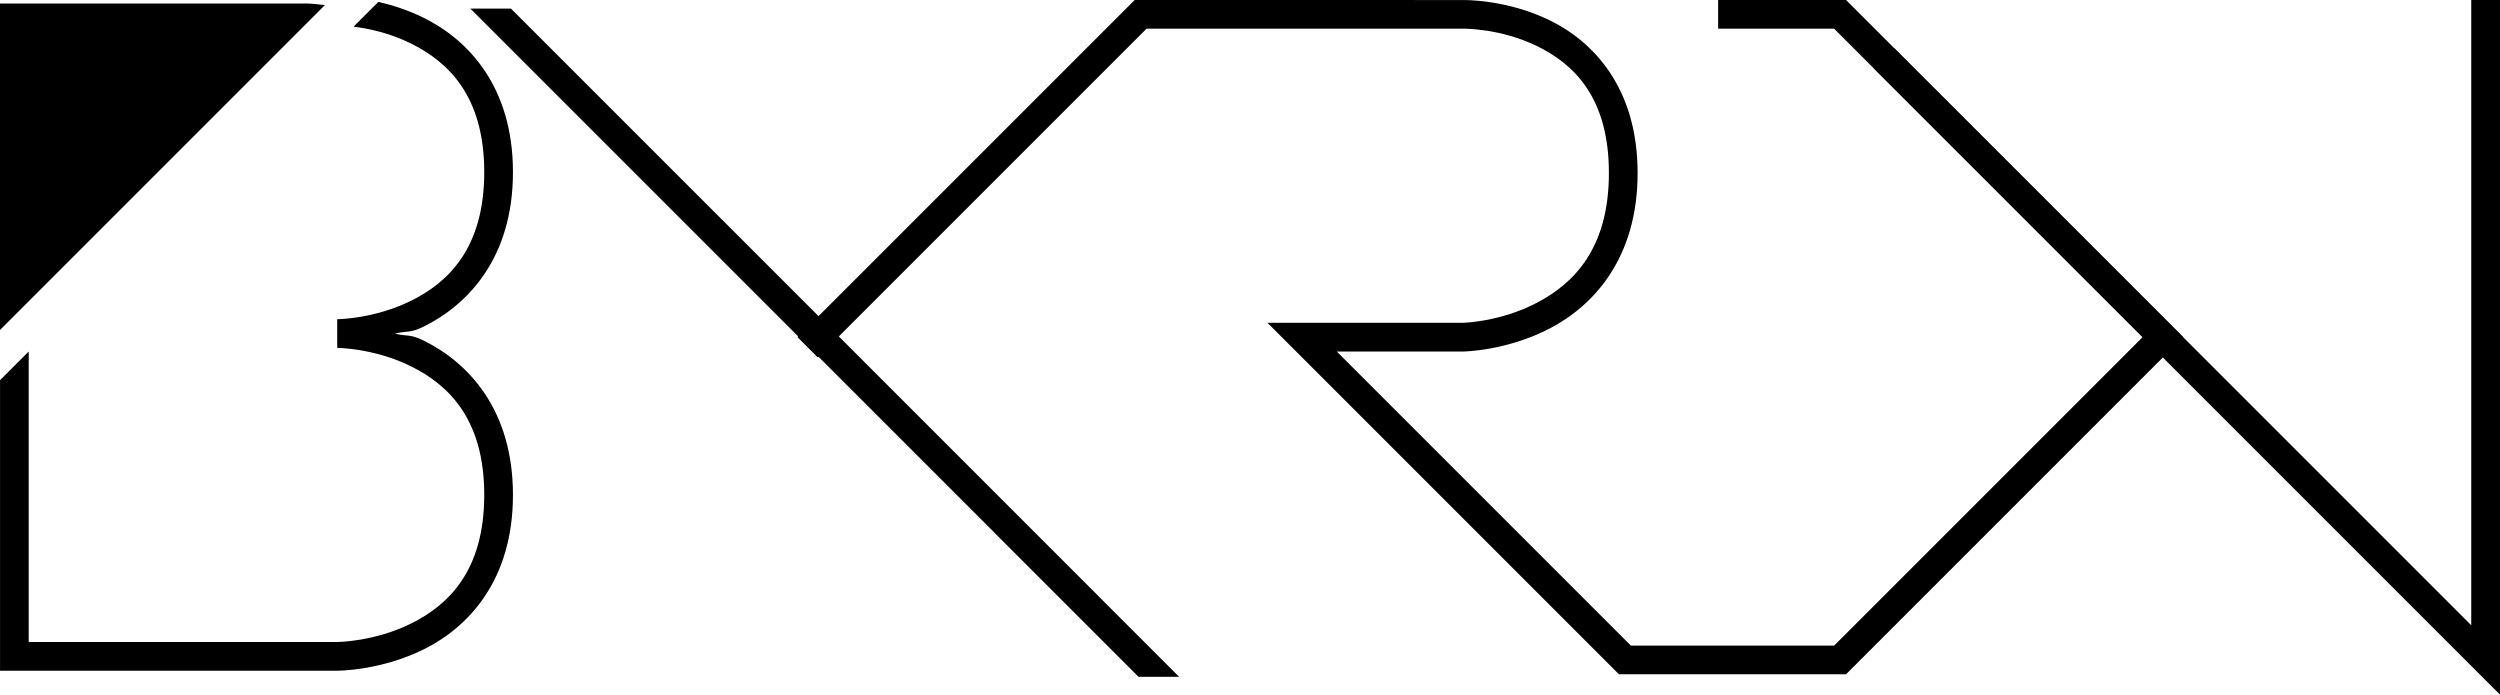 <?xml version="1.0" encoding="UTF-8" standalone="no"?>
<!-- Created with Inkscape (http://www.inkscape.org/) -->

<svg
   xmlns:dc="http://purl.org/dc/elements/1.1/"
   xmlns:cc="http://creativecommons.org/ns#"
   xmlns:rdf="http://www.w3.org/1999/02/22-rdf-syntax-ns#"
   xmlns:svg="http://www.w3.org/2000/svg"
   xmlns="http://www.w3.org/2000/svg"
   xmlns:sodipodi="http://sodipodi.sourceforge.net/DTD/sodipodi-0.dtd"
   xmlns:inkscape="http://www.inkscape.org/namespaces/inkscape"
   width="61.472mm"
   height="17.08mm"
   viewBox="0 0 61.472 17.08"
   version="1.1"
   id="svg3921"
   inkscape:version="0.92.4 (5da689c313, 2019-01-14)"
   sodipodi:docname="test.svg">
  <defs
     id="defs3915" />
  <sodipodi:namedview
     id="base"
     pagecolor="#ffffff"
     bordercolor="#666666"
     borderopacity="1.0"
     inkscape:pageopacity="0.0"
     inkscape:pageshadow="2"
     inkscape:zoom="1.4"
     inkscape:cx="31.167564"
     inkscape:cy="55.134756"
     inkscape:document-units="px"
     inkscape:current-layer="layer1"
     showgrid="false"
     inkscape:window-width="1920"
     inkscape:window-height="1017"
     inkscape:window-x="-8"
     inkscape:window-y="-8"
     inkscape:window-maximized="1"
     fit-margin-top="0"
     fit-margin-left="0"
     fit-margin-right="0"
     fit-margin-bottom="0" />
  <g
     inkscape:label="Layer 1"
     inkscape:groupmode="layer"
     id="layer1"
     transform="translate(-110.627,-180.359)">
    <g
       transform="translate(21.992,101.728)"
       id="g3899">
      <path
         inkscape:connector-curvature="0"
         id="path189"
         transform="scale(0.265)"
         d="m 378.115,297.52 31.941,31.941 30.057,30.059 h 3.766 l -31.932,-31.941 -30.061,-30.059 z"
         style="color:#000000;font-style:normal;font-variant:normal;font-weight:normal;font-stretch:normal;font-size:medium;line-height:normal;font-family:sans-serif;font-variant-ligatures:normal;font-variant-position:normal;font-variant-caps:normal;font-variant-numeric:normal;font-variant-alternates:normal;font-feature-settings:normal;text-indent:0;text-align:start;text-decoration:none;text-decoration-line:none;text-decoration-style:solid;text-decoration-color:#000000;letter-spacing:normal;word-spacing:normal;text-transform:none;writing-mode:lr-tb;direction:ltr;text-orientation:mixed;dominant-baseline:auto;baseline-shift:baseline;text-anchor:start;white-space:normal;shape-padding:0;clip-rule:nonzero;display:inline;overflow:visible;visibility:visible;opacity:1;isolation:auto;mix-blend-mode:normal;color-interpolation:sRGB;color-interpolation-filters:linearRGB;solid-color:#000000;solid-opacity:1;vector-effect:none;fill:#000000;fill-opacity:1;fill-rule:nonzero;stroke:none;stroke-width:2.667;stroke-linecap:square;stroke-linejoin:miter;stroke-miterlimit:4;stroke-dasharray:none;stroke-dashoffset:0;stroke-opacity:1;color-rendering:auto;image-rendering:auto;shape-rendering:auto;text-rendering:auto;enable-background:accumulate" />
      <path
         inkscape:connector-curvature="0"
         id="path4548-1-4-3"
         d="m 116.535,78.631 -8.041,8.041 -0.25,0.248 0.5,0.5 0.25,-0.25 7.834,-7.834 h 7.793 0.004 c 0,0 0.907,-0.01 1.803,0.428 0.896,0.437 1.768,1.253 1.768,3.121 0,1.868 -0.876,2.724 -1.775,3.193 -0.899,0.47 -1.807,0.49 -1.807,0.49 h -4.814 l 8.643,8.643 h 5.584 l 8.291,-8.291 -8.291,-8.289 h -2.793 -0.352 v 0.705 h 0.352 2.5 l 7.586,7.584 -7.586,7.586 h -4.998 l -7.232,-7.232 h 3.119 0.004 c 0,0 1.056,-0.014 2.121,-0.57 1.065,-0.556 2.154,-1.718 2.154,-3.818 0,-2.101 -1.094,-3.234 -2.162,-3.756 -1.068,-0.521 -2.125,-0.498 -2.125,-0.498 z"
         style="color:#000000;font-style:normal;font-variant:normal;font-weight:normal;font-stretch:normal;font-size:medium;line-height:normal;font-family:sans-serif;font-variant-ligatures:normal;font-variant-position:normal;font-variant-caps:normal;font-variant-numeric:normal;font-variant-alternates:normal;font-feature-settings:normal;text-indent:0;text-align:start;text-decoration:none;text-decoration-line:none;text-decoration-style:solid;text-decoration-color:#000000;letter-spacing:normal;word-spacing:normal;text-transform:none;writing-mode:lr-tb;direction:ltr;text-orientation:mixed;dominant-baseline:auto;baseline-shift:baseline;text-anchor:start;white-space:normal;shape-padding:0;clip-rule:nonzero;display:inline;overflow:visible;visibility:visible;opacity:1;isolation:auto;mix-blend-mode:normal;color-interpolation:sRGB;color-interpolation-filters:linearRGB;solid-color:#000000;solid-opacity:1;vector-effect:none;fill:#000000;fill-opacity:1;fill-rule:nonzero;stroke:none;stroke-width:0.706;stroke-linecap:square;stroke-linejoin:miter;stroke-miterlimit:4;stroke-dasharray:none;stroke-dashoffset:0;stroke-opacity:1;color-rendering:auto;image-rendering:auto;shape-rendering:auto;text-rendering:auto;enable-background:accumulate" />
      <path
         inkscape:connector-curvature="0"
         id="path4599-5-9"
         d="m 149.4,78.631 v 0.352 15.023 l -13.949,-13.949 -0.25,-0.25 -0.498,0.5 0.25,0.25 15.154,15.154 V 78.982 78.631 Z"
         style="color:#000000;font-style:normal;font-variant:normal;font-weight:normal;font-stretch:normal;font-size:medium;line-height:normal;font-family:sans-serif;font-variant-ligatures:normal;font-variant-position:normal;font-variant-caps:normal;font-variant-numeric:normal;font-variant-alternates:normal;font-feature-settings:normal;text-indent:0;text-align:start;text-decoration:none;text-decoration-line:none;text-decoration-style:solid;text-decoration-color:#000000;letter-spacing:normal;word-spacing:normal;text-transform:none;writing-mode:lr-tb;direction:ltr;text-orientation:mixed;dominant-baseline:auto;baseline-shift:baseline;text-anchor:start;white-space:normal;shape-padding:0;clip-rule:nonzero;display:inline;overflow:visible;visibility:visible;opacity:1;isolation:auto;mix-blend-mode:normal;color-interpolation:sRGB;color-interpolation-filters:linearRGB;solid-color:#000000;solid-opacity:1;vector-effect:none;fill:#000000;fill-opacity:1;fill-rule:nonzero;stroke:none;stroke-width:0.706;stroke-linecap:square;stroke-linejoin:miter;stroke-miterlimit:4;stroke-dasharray:none;stroke-dashoffset:0;stroke-opacity:1;color-rendering:auto;image-rendering:auto;shape-rendering:auto;text-rendering:auto;enable-background:accumulate" />
      <path
         inkscape:connector-curvature="0"
         id="path4544-0-0-6-4"
         d="m 97.939,78.676 -0.61,0.61 c 0.351,0.045 0.877,0.148 1.424,0.421 0.908,0.454 1.789,1.289 1.789,3.156 0,1.867 -0.881,2.704 -1.789,3.158 -0.908,0.454 -1.826,0.459 -1.826,0.459 v 0.705 c 0,0 0.918,0.005 1.826,0.459 0.908,0.454 1.789,1.289 1.789,3.156 0,1.867 -0.881,2.704 -1.789,3.158 -0.908,0.454 -1.826,0.459 -1.826,0.459 h -7.586 v -7.143 l -0.705,0.705 v 7.144 h 8.291 c 0,0 1.066,0.005 2.143,-0.533 1.076,-0.538 2.178,-1.687 2.178,-3.789 0,-2.102 -1.101,-3.249 -2.178,-3.787 -0.365,-0.182 -0.405,-0.101 -0.727,-0.18 0.321,-0.079 0.361,0.001 0.727,-0.181 1.076,-0.538 2.178,-1.687 2.178,-3.789 0,-2.102 -1.101,-3.249 -2.178,-3.787 -0.396,-0.198 -0.79,-0.322 -1.13,-0.4 z"
         style="color:#000000;font-style:normal;font-variant:normal;font-weight:normal;font-stretch:normal;font-size:medium;line-height:normal;font-family:sans-serif;font-variant-ligatures:normal;font-variant-position:normal;font-variant-caps:normal;font-variant-numeric:normal;font-variant-alternates:normal;font-feature-settings:normal;text-indent:0;text-align:start;text-decoration:none;text-decoration-line:none;text-decoration-style:solid;text-decoration-color:#000000;letter-spacing:normal;word-spacing:normal;text-transform:none;writing-mode:lr-tb;direction:ltr;text-orientation:mixed;dominant-baseline:auto;baseline-shift:baseline;text-anchor:start;white-space:normal;shape-padding:0;clip-rule:nonzero;display:inline;overflow:visible;visibility:visible;opacity:1;isolation:auto;mix-blend-mode:normal;color-interpolation:sRGB;color-interpolation-filters:linearRGB;solid-color:#000000;solid-opacity:1;vector-effect:none;fill:#000000;fill-opacity:1;fill-rule:nonzero;stroke:none;stroke-width:0.706;stroke-linecap:square;stroke-linejoin:miter;stroke-miterlimit:4;stroke-dasharray:none;stroke-dashoffset:0;stroke-opacity:1;color-rendering:auto;image-rendering:auto;shape-rendering:auto;text-rendering:auto;enable-background:accumulate" />
      <path
         inkscape:connector-curvature="0"
         id="path4544-0-0-9-8"
         d="m 88.635,86.745 7.989,-7.989 c -0.232,-0.029 -0.403,-0.038 -0.403,-0.038 h -7.586 z"
         style="color:#000000;font-style:normal;font-variant:normal;font-weight:normal;font-stretch:normal;font-size:medium;line-height:normal;font-family:sans-serif;font-variant-ligatures:normal;font-variant-position:normal;font-variant-caps:normal;font-variant-numeric:normal;font-variant-alternates:normal;font-feature-settings:normal;text-indent:0;text-align:start;text-decoration:none;text-decoration-line:none;text-decoration-style:solid;text-decoration-color:#000000;letter-spacing:normal;word-spacing:normal;text-transform:none;writing-mode:lr-tb;direction:ltr;text-orientation:mixed;dominant-baseline:auto;baseline-shift:baseline;text-anchor:start;white-space:normal;shape-padding:0;clip-rule:nonzero;display:inline;overflow:visible;visibility:visible;opacity:1;isolation:auto;mix-blend-mode:normal;color-interpolation:sRGB;color-interpolation-filters:linearRGB;solid-color:#000000;solid-opacity:1;vector-effect:none;fill:#000000;fill-opacity:1;fill-rule:nonzero;stroke:none;stroke-width:0.706;stroke-linecap:square;stroke-linejoin:miter;stroke-miterlimit:4;stroke-dasharray:none;stroke-dashoffset:0;stroke-opacity:1;color-rendering:auto;image-rendering:auto;shape-rendering:auto;text-rendering:auto;enable-background:accumulate" />
    </g>
  </g>
</svg>
